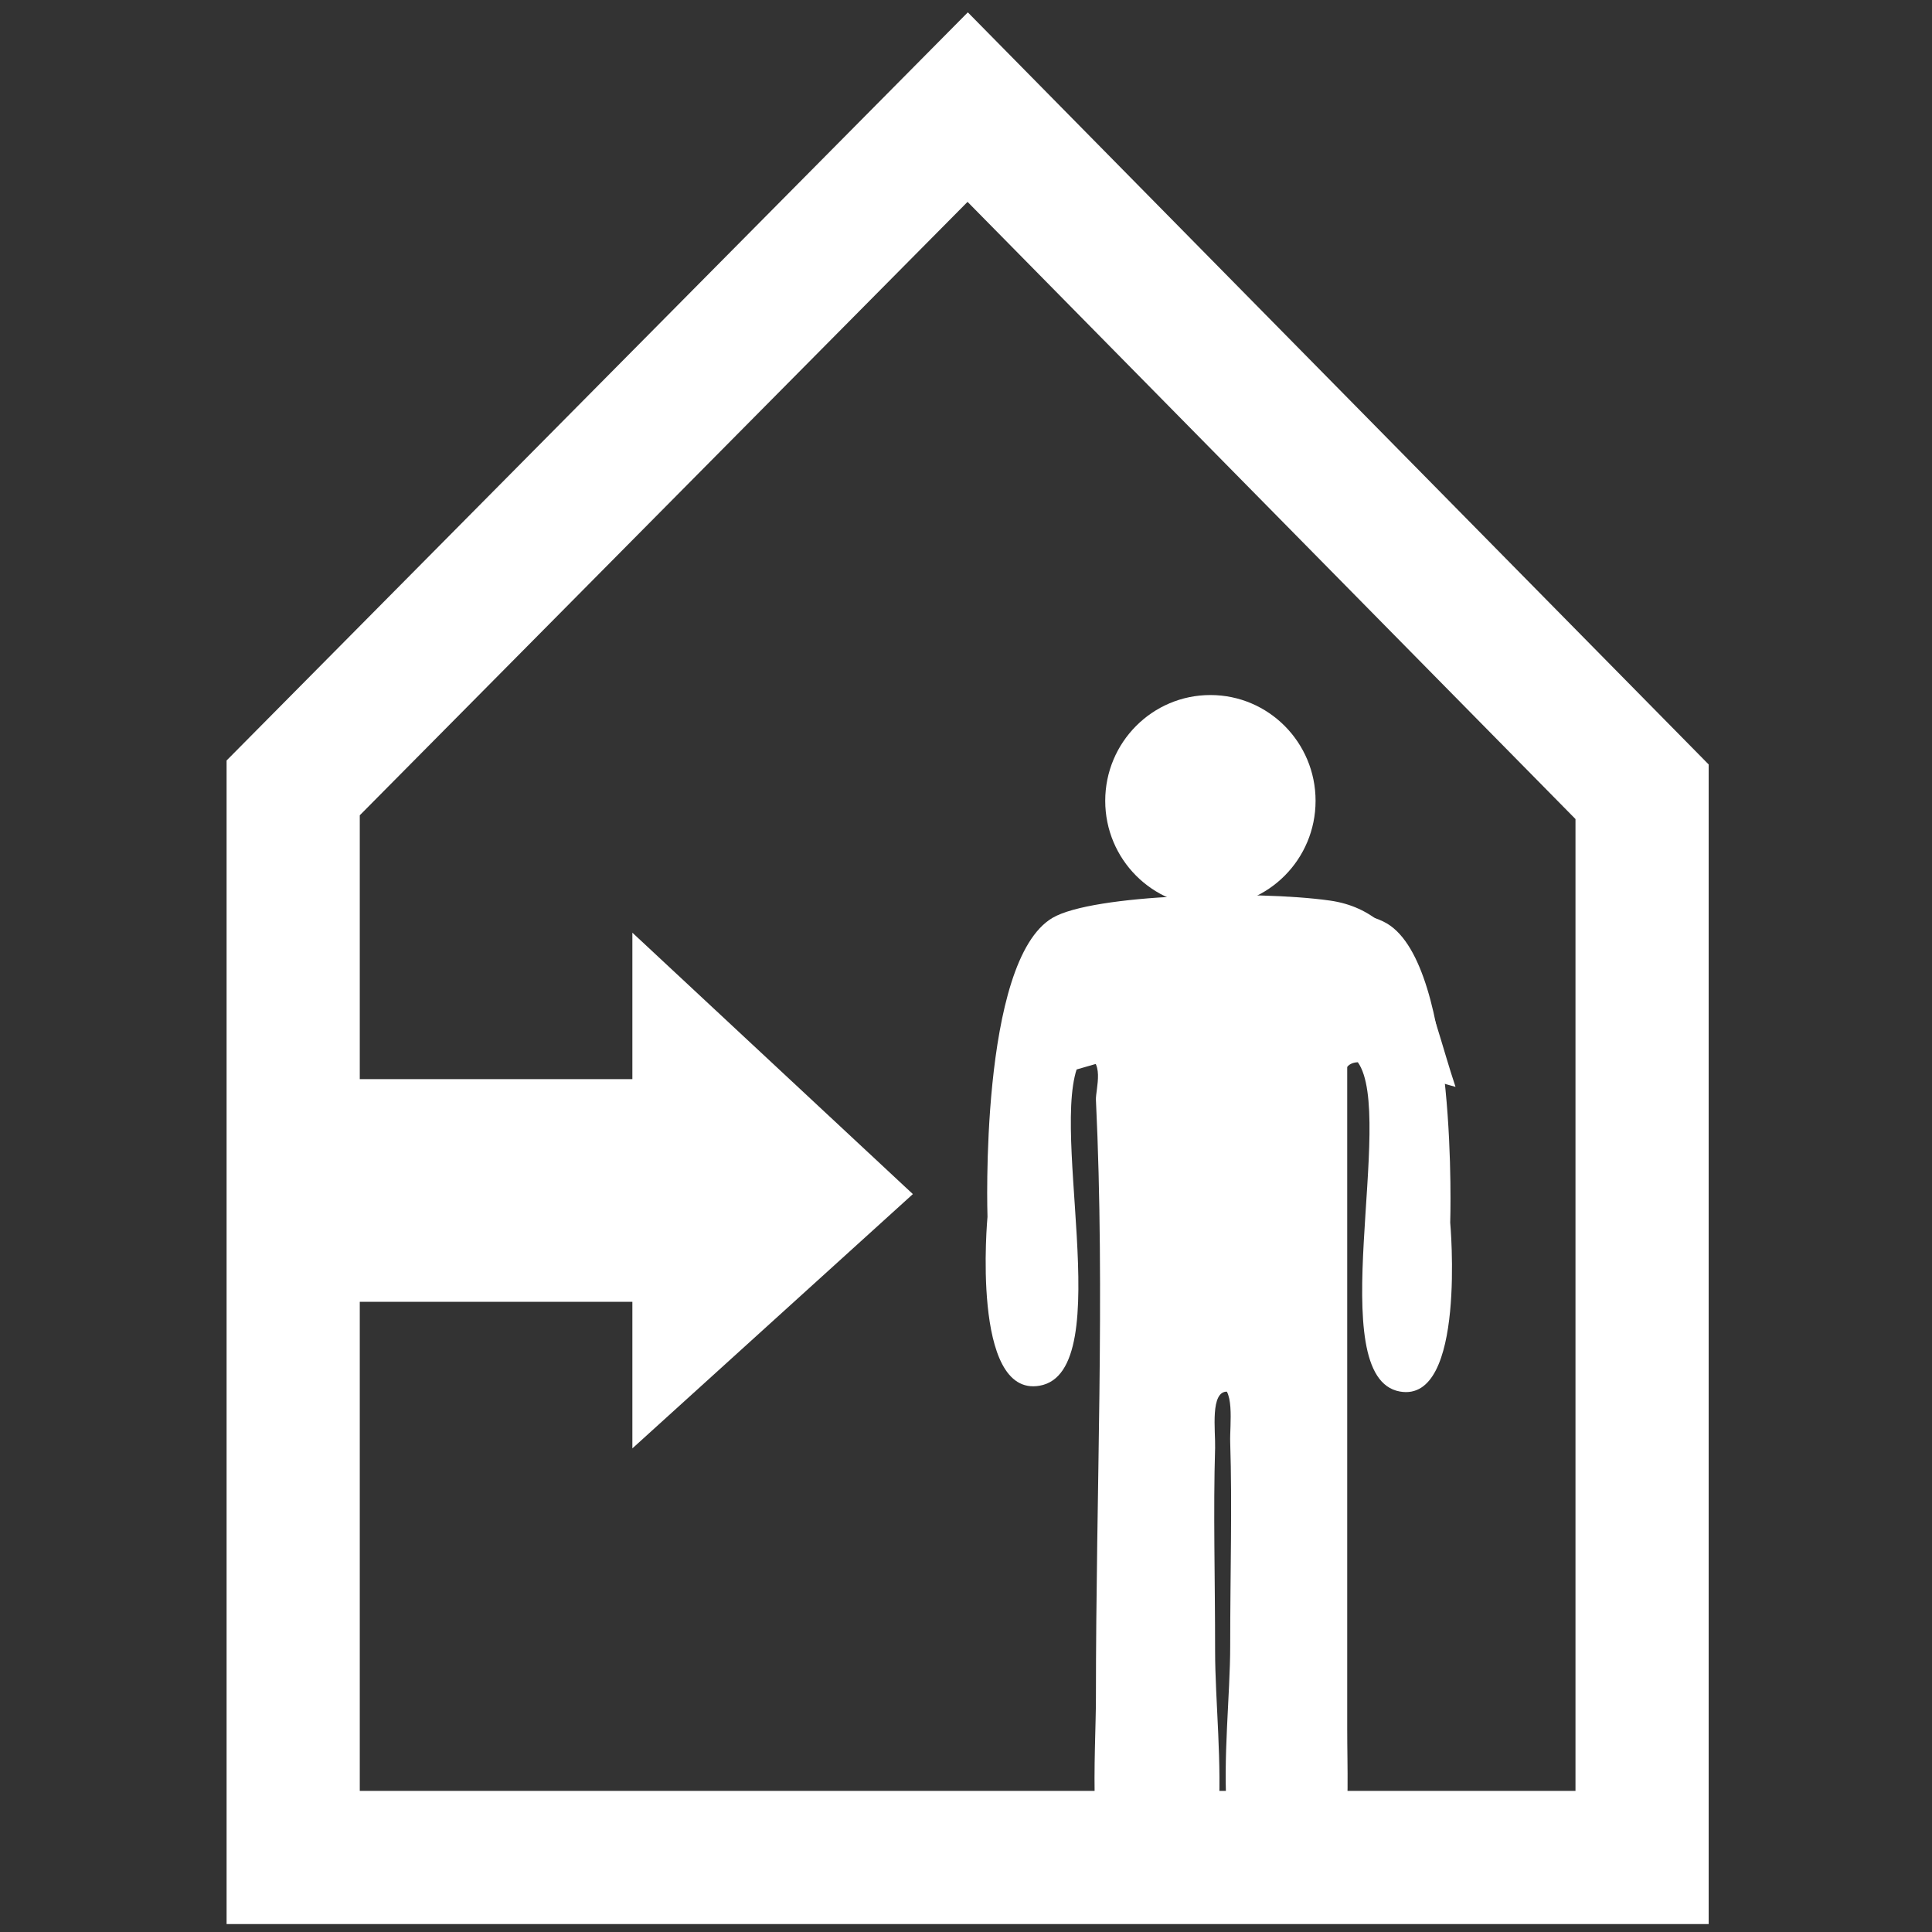 <?xml version="1.0" encoding="UTF-8" standalone="no"?>
<!-- Created with Inkscape (http://www.inkscape.org/) -->

<svg
   xmlns:dc="http://purl.org/dc/elements/1.1/"
   xmlns:cc="http://creativecommons.org/ns#"
   xmlns:rdf="http://www.w3.org/1999/02/22-rdf-syntax-ns#"
   xmlns:svg="http://www.w3.org/2000/svg"
   xmlns="http://www.w3.org/2000/svg"
   xmlns:sodipodi="http://sodipodi.sourceforge.net/DTD/sodipodi-0.dtd"
   xmlns:inkscape="http://www.inkscape.org/namespaces/inkscape"
   width="16px"
   height="16px"
   id="svg3022"
   version="1.1"
   inkscape:version="0.48.2 r9819"
   sodipodi:docname="comfort-white.svg">
  <rect width="100%" height="100%" fill="#333333" stroke="none"/>
  <defs
     id="defs3024" />
  <sodipodi:namedview
     id="base"
     pagecolor="#ffffff"
     bordercolor="#666666"
     borderopacity="1.0"
     inkscape:pageopacity="0.0"
     inkscape:pageshadow="2"
     inkscape:zoom="22.197802"
     inkscape:cx="-0.19543272"
     inkscape:cy="6.3330594"
     inkscape:current-layer="layer1"
     showgrid="true"
     inkscape:grid-bbox="true"
     inkscape:document-units="px"
     inkscape:window-width="1366"
     inkscape:window-height="706"
     inkscape:window-x="-8"
     inkscape:window-y="-8"
     inkscape:window-maximized="1" />
  <g
     id="layer1"
     inkscape:label="Layer 1"
     inkscape:groupmode="layer">
    <path
       style="fill:none;stroke:#ffffff;stroke-width:1.103;stroke-linecap:butt;stroke-linejoin:miter;stroke-miterlimit:4;stroke-opacity:1;stroke-dasharray:none"
       id="path212"
       inkscape:connector-curvature="0"
       d="m 2.428,6.525 0,8.858 11.171,0 0,-8.826 L 8.014,0.887 2.428,6.525 z" />
    <path
       style="fill:#ffffff;fill-opacity:1;fill-rule:nonzero;stroke:none"
       id="path214"
       inkscape:connector-curvature="0"
       d="M 12.054,9.001 C 11.838,8.357 11.724,7.558 11.013,7.458 10.396,7.371 9.052,7.405 8.717,7.601 8.107,7.958 8.178,10.077 8.178,10.077 c 0,0 -0.14,1.498 0.431,1.399 0.669,-0.116 0.033,-2.281 0.359,-2.727 0.193,0.008 0.104,0.275 0.108,0.359 0.077,1.624 0,3.22 0,4.952 0,0.452 -0.08,1.444 0.179,1.615 0.143,0.095 0.443,0.12 0.557,-0.036 0.24,-0.327 0.188,-1.436 0.188,-2.045 0,-0.855 -0.073,-2.107 0.08,-2.117 0.153,-0.01 0.103,0.325 0.108,0.467 0.017,0.528 0,1.074 0,1.686 0,0.799 -0.249,2.196 0.538,2.117 0.5,-0.05 0.431,-0.775 0.431,-1.435 0,-1.844 0,-3.766 0,-5.562" />
    <path
       style="fill:#ffffff;fill-opacity:1;fill-rule:nonzero;stroke:none"
       id="path216"
       inkscape:connector-curvature="0"
       d="M 8.253,9.048 C 8.462,8.404 8.572,7.605 9.261,7.505 9.859,7.418 11.162,7.452 11.488,7.649 c 0.591,0.356 0.522,2.476 0.522,2.476 0,0 0.136,1.498 -0.417,1.399 -0.649,-0.116 -0.032,-2.281 -0.348,-2.727 -0.188,0.008 -0.101,0.275 -0.104,0.359 -0.074,1.624 0,3.22 0,4.952 0,0.452 0.077,1.444 -0.174,1.615 -0.139,0.095 -0.429,0.12 -0.54,-0.036 -0.233,-0.327 -0.182,-1.436 -0.182,-2.045 0,-0.855 0.07,-2.106 -0.078,-2.117 -0.148,-0.01 -0.1,0.325 -0.104,0.466 -0.016,0.528 0,1.074 0,1.686 0,0.799 0.241,2.196 -0.522,2.117 -0.485,-0.05 -0.417,-0.776 -0.417,-1.435 0,-1.844 0,-3.766 0,-5.562" />
    <path
       style="fill:#ffffff;fill-opacity:1;fill-rule:nonzero;stroke:none"
       id="path218"
       inkscape:connector-curvature="0"
       d="m 10.024,7.508 c 0.481,0 0.871,-0.392 0.871,-0.876 0,-0.484 -0.39,-0.876 -0.871,-0.876 -0.481,0 -0.871,0.392 -0.871,0.876 0,0.484 0.39,0.876 0.871,0.876" />
    <path
       style="fill:none;stroke:#ffffff;stroke-width:1.844;stroke-linecap:butt;stroke-linejoin:miter;stroke-miterlimit:4;stroke-opacity:1;stroke-dasharray:none"
       id="path238-7-4"
       inkscape:connector-curvature="0"
       d="m 2.772,9.859 2.967,0"
       sodipodi:nodetypes="cc" />
    <path
       style="fill:#ffffff;fill-opacity:1;fill-rule:nonzero;stroke:none"
       id="path244-4-8"
       inkscape:connector-curvature="0"
       d="m 5.237,7.724 0,4.271 L 7.56,9.889 5.237,7.724" />
  </g>
</svg>
